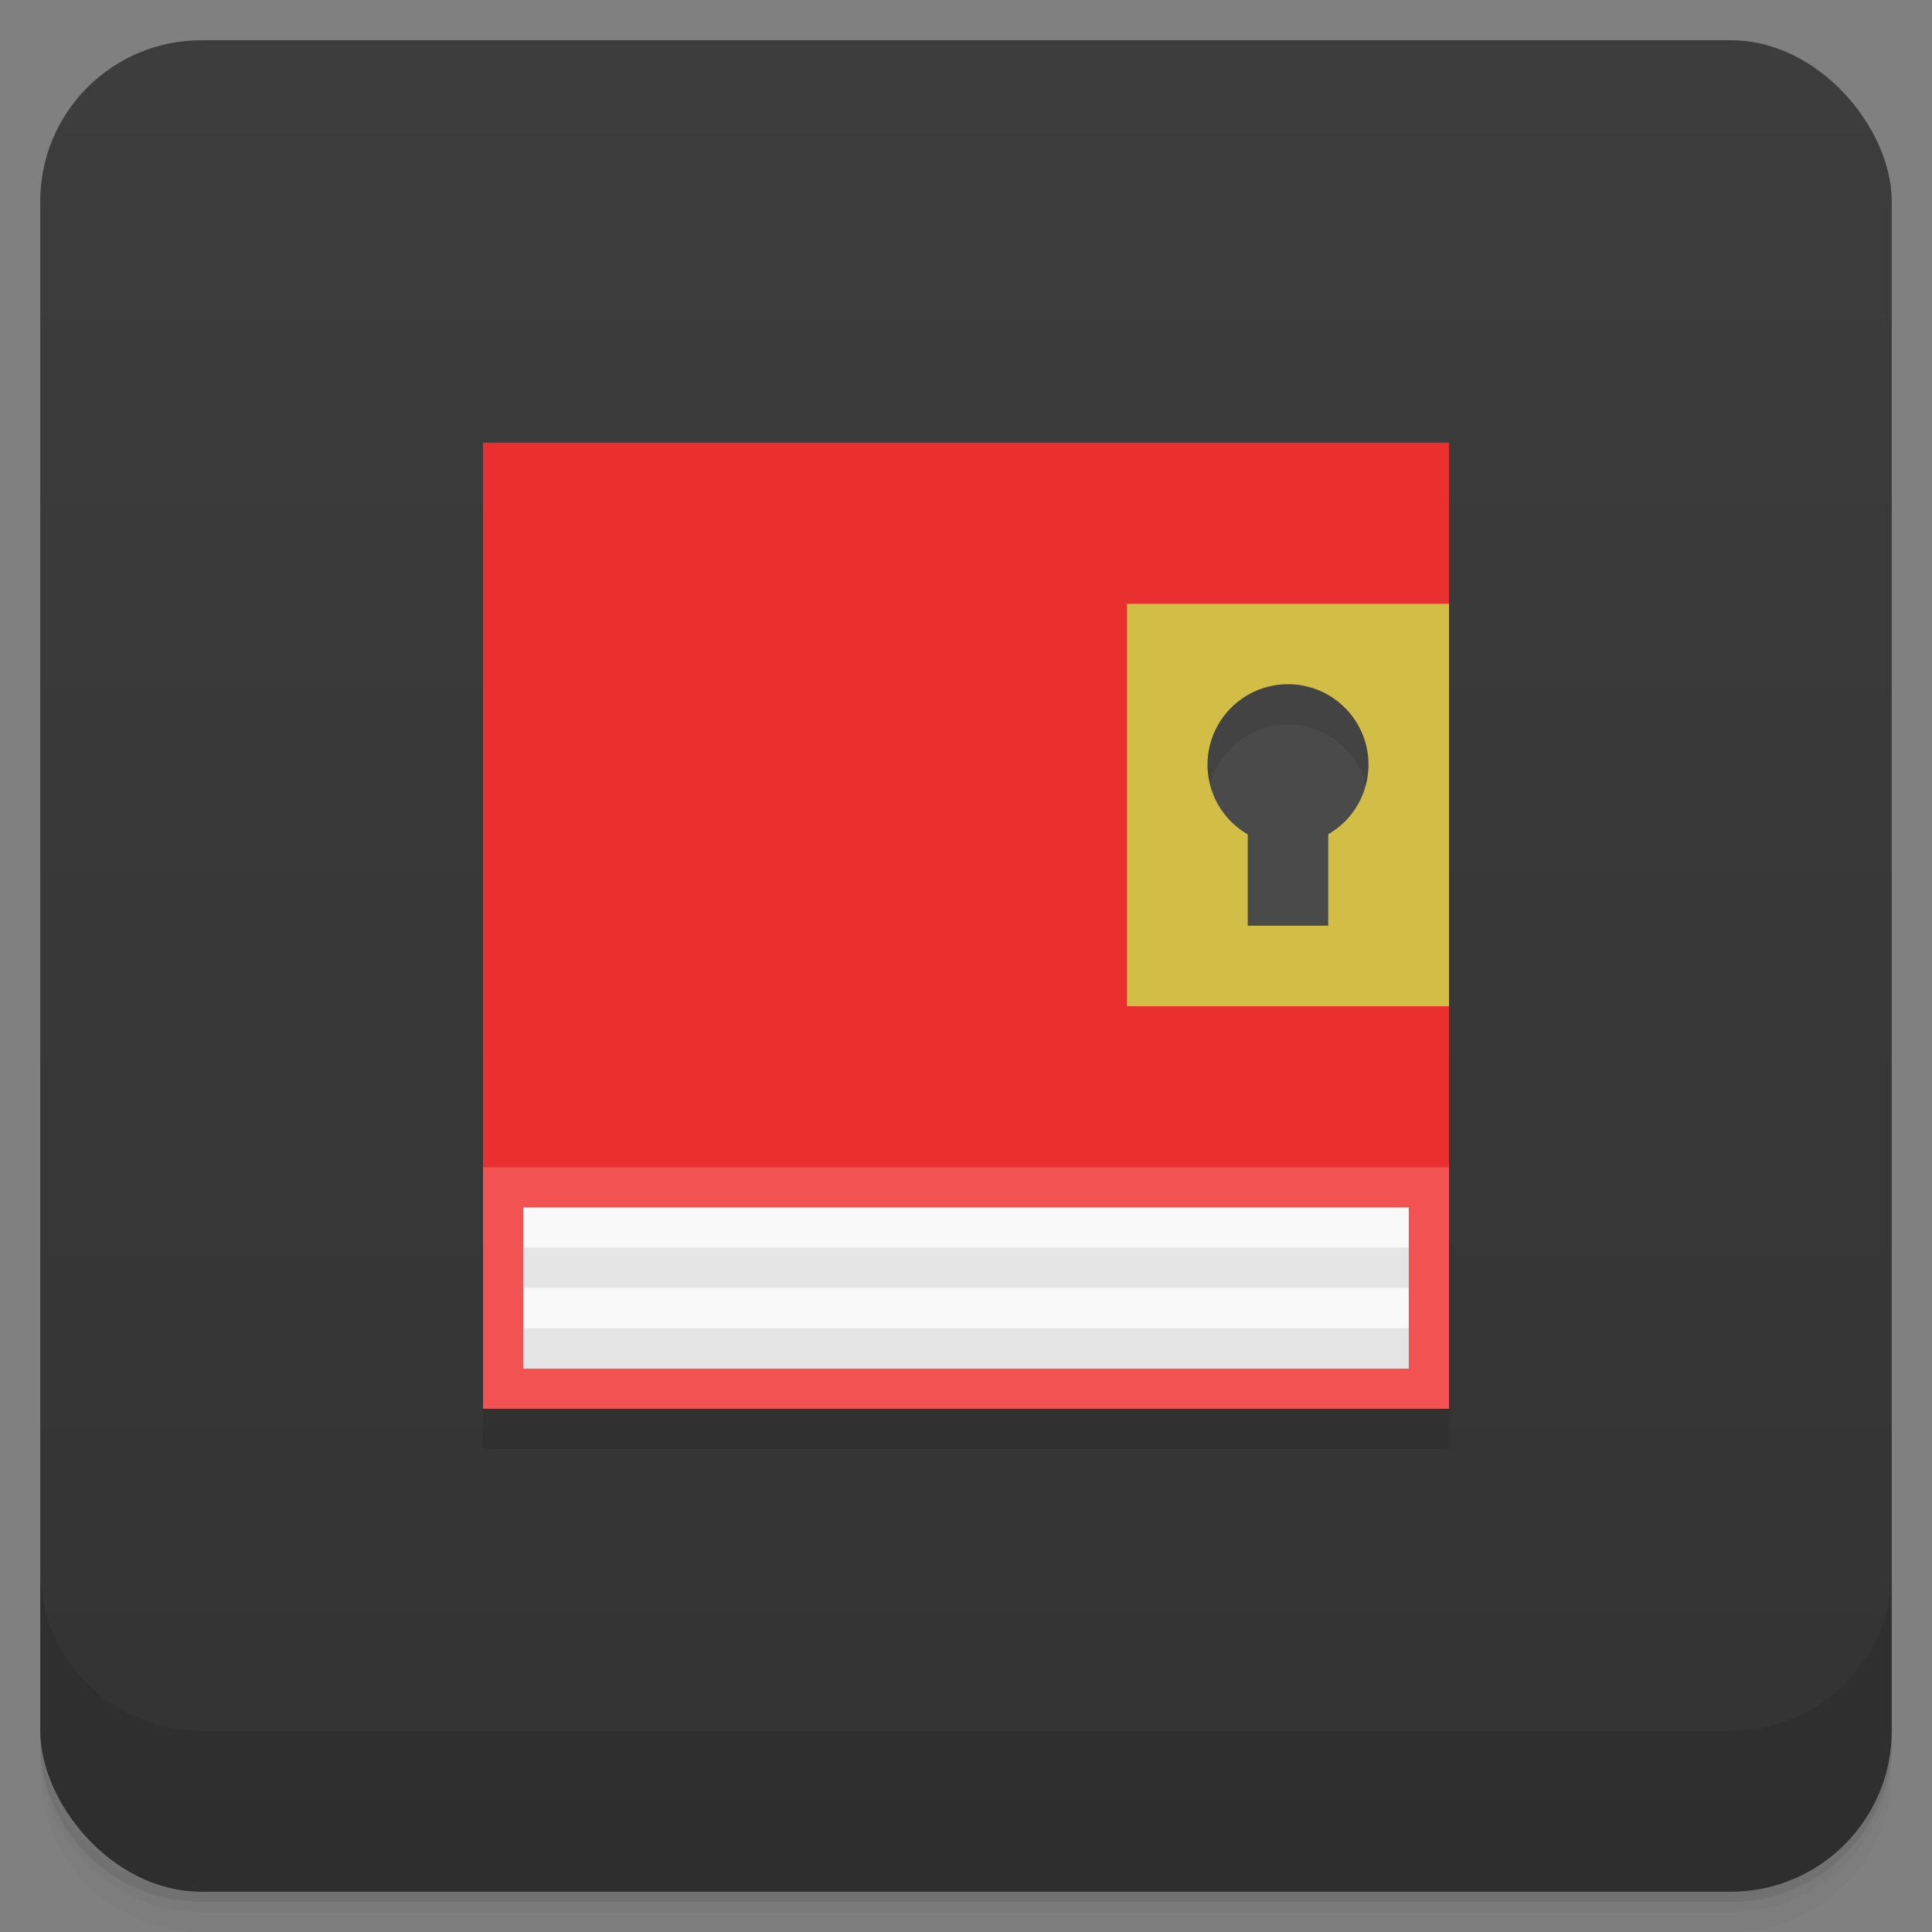 <svg version="1.1" viewBox="0 0 48 48" xmlns="http://www.w3.org/2000/svg">
 <rect x="0" y="0" width="48" height="48" fill="#808080" stroke="none"/>
 <defs>
  <linearGradient id="bg" x2="0" y1="1" y2="47" gradientUnits="userSpaceOnUse">
   <stop style="stop-color:#3d3d3d" offset="0"/>
   <stop style="stop-color:#333" offset="1"/>
  </linearGradient>
 </defs>
 <path d="m1 43v0.25c0 2.216 1.784 4 4 4h38c2.216 0 4-1.784 4-4v-0.25c0 2.216-1.784 4-4 4h-38c-2.216 0-4-1.784-4-4zm0 0.5v0.5c0 2.216 1.784 4 4 4h38c2.216 0 4-1.784 4-4v-0.5c0 2.216-1.784 4-4 4h-38c-2.216 0-4-1.784-4-4z" style="opacity:.02"/>
 <path d="m1 43.25v0.25c0 2.216 1.784 4 4 4h38c2.216 0 4-1.784 4-4v-0.25c0 2.216-1.784 4-4 4h-38c-2.216 0-4-1.784-4-4z" style="opacity:.05"/>
 <path d="m1 43v0.25c0 2.216 1.784 4 4 4h38c2.216 0 4-1.784 4-4v-0.25c0 2.216-1.784 4-4 4h-38c-2.216 0-4-1.784-4-4z" style="opacity:.1"/>
 <rect x="1" y="1" width="46" height="46" rx="4" style="fill:url(#bg)"/>
 <path d="m1 39v4c0 2.216 1.784 4 4 4h38c2.216 0 4-1.784 4-4v-4c0 2.216-1.784 4-4 4h-38c-2.216 0-4-1.784-4-4z" style="opacity:.1"/>
 <path d="m12 35v1h24v-1z" style="fill-rule:evenodd;opacity:.1;stroke-width:.204"/>
 <path d="m12 11v24h24v-24" style="fill-rule:evenodd;fill:#f25252"/>
 <path d="m13 30v4h22v-4" style="fill-rule:evenodd;fill:#f9f9f9"/>
 <path d="m12 11v18h24v-18" style="fill-rule:evenodd;fill:#e92f2f"/>
 <path d="m13 30.996v1h22v-1zm0 2.004v1h22v-1z" style="fill-rule:evenodd;fill:#e5e5e5"/>
 <rect x="28" y="15" width="8" height="10" style="fill:#d2be47;paint-order:normal"/>
 <path d="m32 17a2 2 0 0 0-2 2 2 2 0 0 0 1 1.73v2.269h2v-2.272a2 2 0 0 0 1-1.728 2 2 0 0 0-2-2z" style="fill:#4a4a4a;paint-order:normal"/>
 <path d="m32 17a2 2 0 0 0-2 2 2 2 0 0 0 0.066 0.498 2 2 0 0 1 1.934-1.498 2 2 0 0 1 1.935 1.5 2 2 0 0 0 0.064-0.5 2 2 0 0 0-2-2z" style="opacity:.1;paint-order:normal"/>
</svg>
